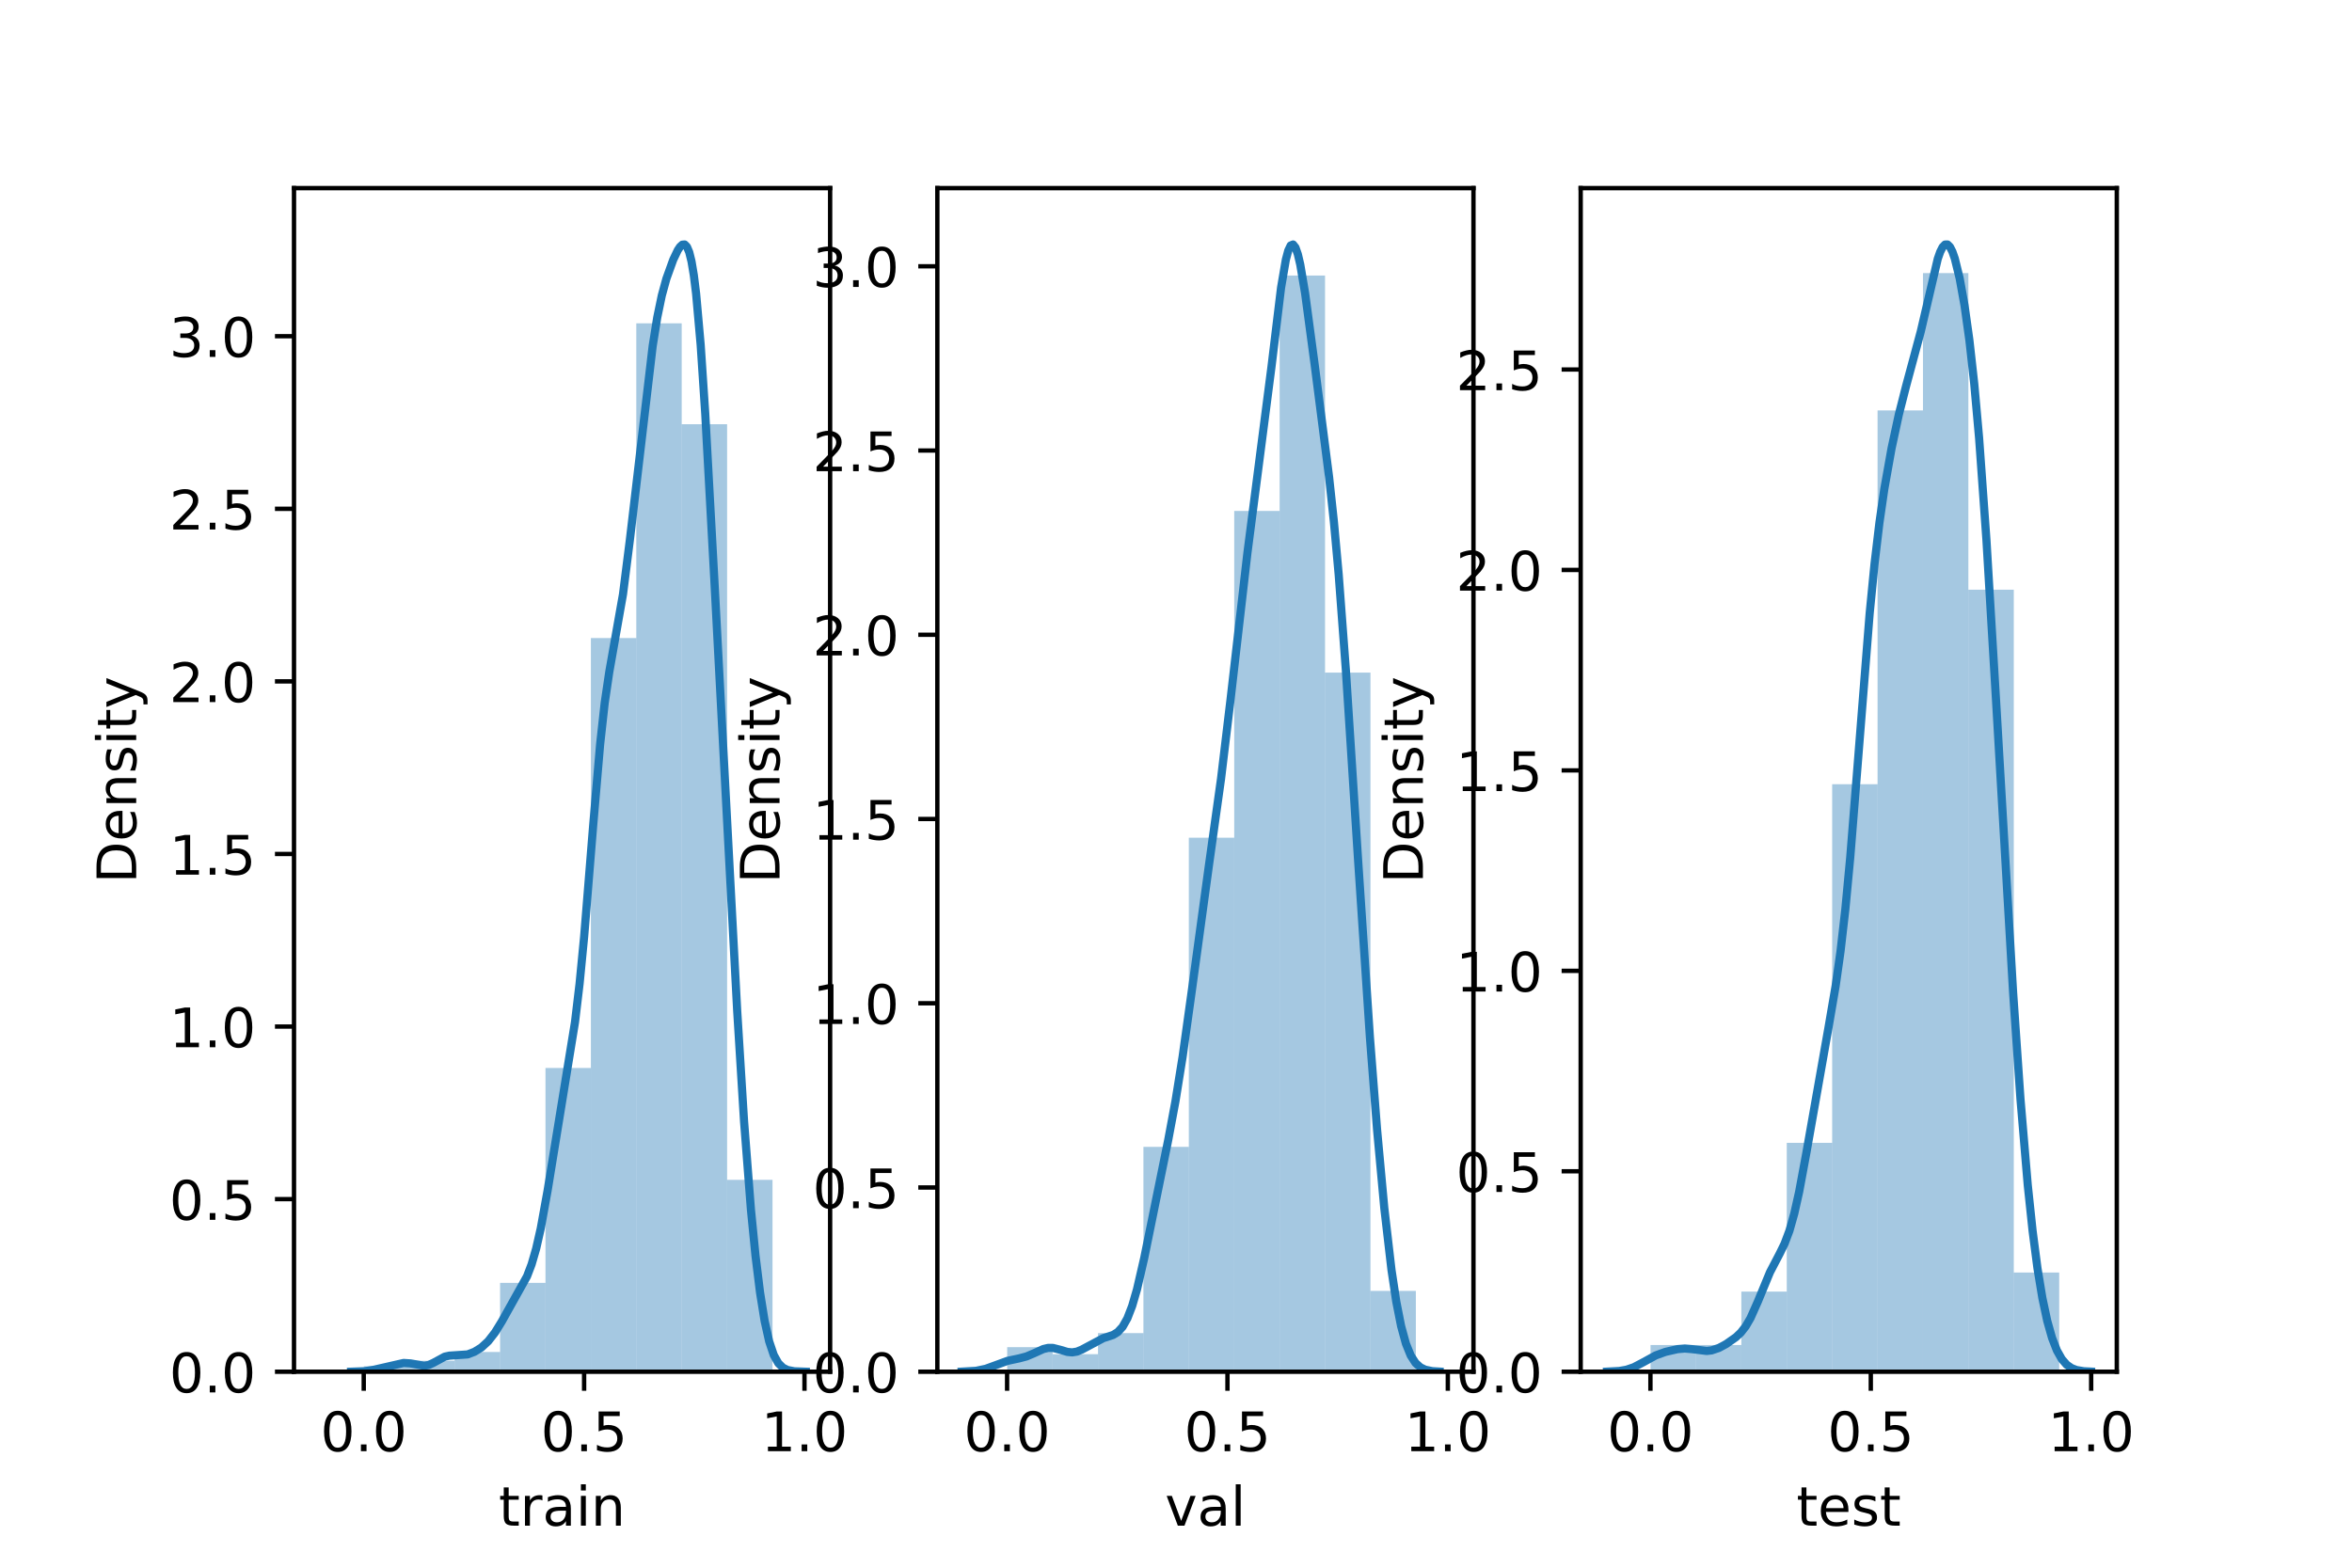 <?xml version="1.0" encoding="utf-8" standalone="no"?>
<!DOCTYPE svg PUBLIC "-//W3C//DTD SVG 1.1//EN"
  "http://www.w3.org/Graphics/SVG/1.1/DTD/svg11.dtd">
<!-- Created with matplotlib (https://matplotlib.org/) -->
<svg height="288pt" version="1.1" viewBox="0 0 432 288" width="432pt" xmlns="http://www.w3.org/2000/svg" xmlns:xlink="http://www.w3.org/1999/xlink">
 <defs>
  <style type="text/css">*{stroke-linecap:butt;stroke-linejoin:round;}</style>
 </defs>
 <g id="figure_1">
  <g id="patch_1">
   <path d="M 0 288 
L 432 288 
L 432 0 
L 0 0 
z
" style="fill:#ffffff;"/>
  </g>
  <g id="axes_1">
   <g id="patch_2">
    <path d="M 54 252 
L 152.471 252 
L 152.471 34.56 
L 54 34.56 
z
" style="fill:#ffffff;"/>
   </g>
   <g id="patch_3">
    <path clip-path="url(#p95d07cb972)" d="M 66.83 252 
L 75.17 252 
L 75.17 250.993 
L 66.83 250.993 
z
" style="fill:#1f77b4;opacity:0.4;"/>
   </g>
   <g id="patch_4">
    <path clip-path="url(#p95d07cb972)" d="M 75.17 252 
L 83.51 252 
L 83.51 249.985 
L 75.17 249.985 
z
" style="fill:#1f77b4;opacity:0.4;"/>
   </g>
   <g id="patch_5">
    <path clip-path="url(#p95d07cb972)" d="M 83.51 252 
L 91.85 252 
L 91.85 248.374 
L 83.51 248.374 
z
" style="fill:#1f77b4;opacity:0.4;"/>
   </g>
   <g id="patch_6">
    <path clip-path="url(#p95d07cb972)" d="M 91.85 252 
L 100.19 252 
L 100.19 235.681 
L 91.85 235.681 
z
" style="fill:#1f77b4;opacity:0.4;"/>
   </g>
   <g id="patch_7">
    <path clip-path="url(#p95d07cb972)" d="M 100.19 252 
L 108.53 252 
L 108.53 196.194 
L 100.19 196.194 
z
" style="fill:#1f77b4;opacity:0.4;"/>
   </g>
   <g id="patch_8">
    <path clip-path="url(#p95d07cb972)" d="M 108.53 252 
L 116.871 252 
L 116.871 117.219 
L 108.53 117.219 
z
" style="fill:#1f77b4;opacity:0.4;"/>
   </g>
   <g id="patch_9">
    <path clip-path="url(#p95d07cb972)" d="M 116.871 252 
L 125.211 252 
L 125.211 59.398 
L 116.871 59.398 
z
" style="fill:#1f77b4;opacity:0.4;"/>
   </g>
   <g id="patch_10">
    <path clip-path="url(#p95d07cb972)" d="M 125.211 252 
L 133.551 252 
L 133.551 77.933 
L 125.211 77.933 
z
" style="fill:#1f77b4;opacity:0.4;"/>
   </g>
   <g id="patch_11">
    <path clip-path="url(#p95d07cb972)" d="M 133.551 252 
L 141.891 252 
L 141.891 216.743 
L 133.551 216.743 
z
" style="fill:#1f77b4;opacity:0.4;"/>
   </g>
   <g id="matplotlib.axis_1">
    <g id="xtick_1">
     <g id="line2d_1">
      <defs>
       <path d="M 0 0 
L 0 3.5 
" id="m1a50a96653" style="stroke:#000000;stroke-width:0.8;"/>
      </defs>
      <g>
       <use style="stroke:#000000;stroke-width:0.8;" x="66.811" xlink:href="#m1a50a96653" y="252"/>
      </g>
     </g>
     <g id="text_1">
      <!-- 0.0 -->
      <g transform="translate(58.86 266.598)scale(0.1 -0.1)">
       <defs>
        <path d="M 31.781 66.406 
Q 24.172 66.406 20.328 58.906 
Q 16.5 51.422 16.5 36.375 
Q 16.5 21.391 20.328 13.891 
Q 24.172 6.391 31.781 6.391 
Q 39.453 6.391 43.281 13.891 
Q 47.125 21.391 47.125 36.375 
Q 47.125 51.422 43.281 58.906 
Q 39.453 66.406 31.781 66.406 
z
M 31.781 74.219 
Q 44.047 74.219 50.516 64.516 
Q 56.984 54.828 56.984 36.375 
Q 56.984 17.969 50.516 8.266 
Q 44.047 -1.422 31.781 -1.422 
Q 19.531 -1.422 13.062 8.266 
Q 6.594 17.969 6.594 36.375 
Q 6.594 54.828 13.062 64.516 
Q 19.531 74.219 31.781 74.219 
z
" id="DejaVuSans-48"/>
        <path d="M 10.688 12.406 
L 21 12.406 
L 21 0 
L 10.688 0 
z
" id="DejaVuSans-46"/>
       </defs>
       <use xlink:href="#DejaVuSans-48"/>
       <use x="63.623" xlink:href="#DejaVuSans-46"/>
       <use x="95.41" xlink:href="#DejaVuSans-48"/>
      </g>
     </g>
    </g>
    <g id="xtick_2">
     <g id="line2d_2">
      <g>
       <use style="stroke:#000000;stroke-width:0.8;" x="107.287" xlink:href="#m1a50a96653" y="252"/>
      </g>
     </g>
     <g id="text_2">
      <!-- 0.5 -->
      <g transform="translate(99.335 266.598)scale(0.1 -0.1)">
       <defs>
        <path d="M 10.797 72.906 
L 49.516 72.906 
L 49.516 64.594 
L 19.828 64.594 
L 19.828 46.734 
Q 21.969 47.469 24.109 47.828 
Q 26.266 48.188 28.422 48.188 
Q 40.625 48.188 47.75 41.5 
Q 54.891 34.812 54.891 23.391 
Q 54.891 11.625 47.562 5.094 
Q 40.234 -1.422 26.906 -1.422 
Q 22.312 -1.422 17.547 -0.641 
Q 12.797 0.141 7.719 1.703 
L 7.719 11.625 
Q 12.109 9.234 16.797 8.062 
Q 21.484 6.891 26.703 6.891 
Q 35.156 6.891 40.078 11.328 
Q 45.016 15.766 45.016 23.391 
Q 45.016 31 40.078 35.438 
Q 35.156 39.891 26.703 39.891 
Q 22.75 39.891 18.812 39.016 
Q 14.891 38.141 10.797 36.281 
z
" id="DejaVuSans-53"/>
       </defs>
       <use xlink:href="#DejaVuSans-48"/>
       <use x="63.623" xlink:href="#DejaVuSans-46"/>
       <use x="95.41" xlink:href="#DejaVuSans-53"/>
      </g>
     </g>
    </g>
    <g id="xtick_3">
     <g id="line2d_3">
      <g>
       <use style="stroke:#000000;stroke-width:0.8;" x="147.762" xlink:href="#m1a50a96653" y="252"/>
      </g>
     </g>
     <g id="text_3">
      <!-- 1.0 -->
      <g transform="translate(139.811 266.598)scale(0.1 -0.1)">
       <defs>
        <path d="M 12.406 8.297 
L 28.516 8.297 
L 28.516 63.922 
L 10.984 60.406 
L 10.984 69.391 
L 28.422 72.906 
L 38.281 72.906 
L 38.281 8.297 
L 54.391 8.297 
L 54.391 0 
L 12.406 0 
z
" id="DejaVuSans-49"/>
       </defs>
       <use xlink:href="#DejaVuSans-49"/>
       <use x="63.623" xlink:href="#DejaVuSans-46"/>
       <use x="95.41" xlink:href="#DejaVuSans-48"/>
      </g>
     </g>
    </g>
    <g id="text_4">
     <!-- train -->
     <g transform="translate(91.598 280.277)scale(0.1 -0.1)">
      <defs>
       <path d="M 18.312 70.219 
L 18.312 54.688 
L 36.812 54.688 
L 36.812 47.703 
L 18.312 47.703 
L 18.312 18.016 
Q 18.312 11.328 20.141 9.422 
Q 21.969 7.516 27.594 7.516 
L 36.812 7.516 
L 36.812 0 
L 27.594 0 
Q 17.188 0 13.234 3.875 
Q 9.281 7.766 9.281 18.016 
L 9.281 47.703 
L 2.688 47.703 
L 2.688 54.688 
L 9.281 54.688 
L 9.281 70.219 
z
" id="DejaVuSans-116"/>
       <path d="M 41.109 46.297 
Q 39.594 47.172 37.812 47.578 
Q 36.031 48 33.891 48 
Q 26.266 48 22.188 43.047 
Q 18.109 38.094 18.109 28.812 
L 18.109 0 
L 9.078 0 
L 9.078 54.688 
L 18.109 54.688 
L 18.109 46.188 
Q 20.953 51.172 25.484 53.578 
Q 30.031 56 36.531 56 
Q 37.453 56 38.578 55.875 
Q 39.703 55.766 41.062 55.516 
z
" id="DejaVuSans-114"/>
       <path d="M 34.281 27.484 
Q 23.391 27.484 19.188 25 
Q 14.984 22.516 14.984 16.5 
Q 14.984 11.719 18.141 8.906 
Q 21.297 6.109 26.703 6.109 
Q 34.188 6.109 38.703 11.406 
Q 43.219 16.703 43.219 25.484 
L 43.219 27.484 
z
M 52.203 31.203 
L 52.203 0 
L 43.219 0 
L 43.219 8.297 
Q 40.141 3.328 35.547 0.953 
Q 30.953 -1.422 24.312 -1.422 
Q 15.922 -1.422 10.953 3.297 
Q 6 8.016 6 15.922 
Q 6 25.141 12.172 29.828 
Q 18.359 34.516 30.609 34.516 
L 43.219 34.516 
L 43.219 35.406 
Q 43.219 41.609 39.141 45 
Q 35.062 48.391 27.688 48.391 
Q 23 48.391 18.547 47.266 
Q 14.109 46.141 10.016 43.891 
L 10.016 52.203 
Q 14.938 54.109 19.578 55.047 
Q 24.219 56 28.609 56 
Q 40.484 56 46.344 49.844 
Q 52.203 43.703 52.203 31.203 
z
" id="DejaVuSans-97"/>
       <path d="M 9.422 54.688 
L 18.406 54.688 
L 18.406 0 
L 9.422 0 
z
M 9.422 75.984 
L 18.406 75.984 
L 18.406 64.594 
L 9.422 64.594 
z
" id="DejaVuSans-105"/>
       <path d="M 54.891 33.016 
L 54.891 0 
L 45.906 0 
L 45.906 32.719 
Q 45.906 40.484 42.875 44.328 
Q 39.844 48.188 33.797 48.188 
Q 26.516 48.188 22.312 43.547 
Q 18.109 38.922 18.109 30.906 
L 18.109 0 
L 9.078 0 
L 9.078 54.688 
L 18.109 54.688 
L 18.109 46.188 
Q 21.344 51.125 25.703 53.562 
Q 30.078 56 35.797 56 
Q 45.219 56 50.047 50.172 
Q 54.891 44.344 54.891 33.016 
z
" id="DejaVuSans-110"/>
      </defs>
      <use xlink:href="#DejaVuSans-116"/>
      <use x="39.209" xlink:href="#DejaVuSans-114"/>
      <use x="80.322" xlink:href="#DejaVuSans-97"/>
      <use x="141.602" xlink:href="#DejaVuSans-105"/>
      <use x="169.385" xlink:href="#DejaVuSans-110"/>
     </g>
    </g>
   </g>
   <g id="matplotlib.axis_2">
    <g id="ytick_1">
     <g id="line2d_4">
      <defs>
       <path d="M 0 0 
L -3.5 0 
" id="mbed90d7896" style="stroke:#000000;stroke-width:0.8;"/>
      </defs>
      <g>
       <use style="stroke:#000000;stroke-width:0.8;" x="54" xlink:href="#mbed90d7896" y="252"/>
      </g>
     </g>
     <g id="text_5">
      <!-- 0.0 -->
      <g transform="translate(31.097 255.799)scale(0.1 -0.1)">
       <use xlink:href="#DejaVuSans-48"/>
       <use x="63.623" xlink:href="#DejaVuSans-46"/>
       <use x="95.41" xlink:href="#DejaVuSans-48"/>
      </g>
     </g>
    </g>
    <g id="ytick_2">
     <g id="line2d_5">
      <g>
       <use style="stroke:#000000;stroke-width:0.8;" x="54" xlink:href="#mbed90d7896" y="220.294"/>
      </g>
     </g>
     <g id="text_6">
      <!-- 0.5 -->
      <g transform="translate(31.097 224.094)scale(0.1 -0.1)">
       <use xlink:href="#DejaVuSans-48"/>
       <use x="63.623" xlink:href="#DejaVuSans-46"/>
       <use x="95.41" xlink:href="#DejaVuSans-53"/>
      </g>
     </g>
    </g>
    <g id="ytick_3">
     <g id="line2d_6">
      <g>
       <use style="stroke:#000000;stroke-width:0.8;" x="54" xlink:href="#mbed90d7896" y="188.589"/>
      </g>
     </g>
     <g id="text_7">
      <!-- 1.0 -->
      <g transform="translate(31.097 192.388)scale(0.1 -0.1)">
       <use xlink:href="#DejaVuSans-49"/>
       <use x="63.623" xlink:href="#DejaVuSans-46"/>
       <use x="95.41" xlink:href="#DejaVuSans-48"/>
      </g>
     </g>
    </g>
    <g id="ytick_4">
     <g id="line2d_7">
      <g>
       <use style="stroke:#000000;stroke-width:0.8;" x="54" xlink:href="#mbed90d7896" y="156.883"/>
      </g>
     </g>
     <g id="text_8">
      <!-- 1.5 -->
      <g transform="translate(31.097 160.683)scale(0.1 -0.1)">
       <use xlink:href="#DejaVuSans-49"/>
       <use x="63.623" xlink:href="#DejaVuSans-46"/>
       <use x="95.41" xlink:href="#DejaVuSans-53"/>
      </g>
     </g>
    </g>
    <g id="ytick_5">
     <g id="line2d_8">
      <g>
       <use style="stroke:#000000;stroke-width:0.8;" x="54" xlink:href="#mbed90d7896" y="125.178"/>
      </g>
     </g>
     <g id="text_9">
      <!-- 2.0 -->
      <g transform="translate(31.097 128.977)scale(0.1 -0.1)">
       <defs>
        <path d="M 19.188 8.297 
L 53.609 8.297 
L 53.609 0 
L 7.328 0 
L 7.328 8.297 
Q 12.938 14.109 22.625 23.891 
Q 32.328 33.688 34.812 36.531 
Q 39.547 41.844 41.422 45.531 
Q 43.312 49.219 43.312 52.781 
Q 43.312 58.594 39.234 62.25 
Q 35.156 65.922 28.609 65.922 
Q 23.969 65.922 18.812 64.312 
Q 13.672 62.703 7.812 59.422 
L 7.812 69.391 
Q 13.766 71.781 18.938 73 
Q 24.125 74.219 28.422 74.219 
Q 39.75 74.219 46.484 68.547 
Q 53.219 62.891 53.219 53.422 
Q 53.219 48.922 51.531 44.891 
Q 49.859 40.875 45.406 35.406 
Q 44.188 33.984 37.641 27.219 
Q 31.109 20.453 19.188 8.297 
z
" id="DejaVuSans-50"/>
       </defs>
       <use xlink:href="#DejaVuSans-50"/>
       <use x="63.623" xlink:href="#DejaVuSans-46"/>
       <use x="95.41" xlink:href="#DejaVuSans-48"/>
      </g>
     </g>
    </g>
    <g id="ytick_6">
     <g id="line2d_9">
      <g>
       <use style="stroke:#000000;stroke-width:0.8;" x="54" xlink:href="#mbed90d7896" y="93.472"/>
      </g>
     </g>
     <g id="text_10">
      <!-- 2.5 -->
      <g transform="translate(31.097 97.272)scale(0.1 -0.1)">
       <use xlink:href="#DejaVuSans-50"/>
       <use x="63.623" xlink:href="#DejaVuSans-46"/>
       <use x="95.41" xlink:href="#DejaVuSans-53"/>
      </g>
     </g>
    </g>
    <g id="ytick_7">
     <g id="line2d_10">
      <g>
       <use style="stroke:#000000;stroke-width:0.8;" x="54" xlink:href="#mbed90d7896" y="61.767"/>
      </g>
     </g>
     <g id="text_11">
      <!-- 3.0 -->
      <g transform="translate(31.097 65.566)scale(0.1 -0.1)">
       <defs>
        <path d="M 40.578 39.312 
Q 47.656 37.797 51.625 33 
Q 55.609 28.219 55.609 21.188 
Q 55.609 10.406 48.188 4.484 
Q 40.766 -1.422 27.094 -1.422 
Q 22.516 -1.422 17.656 -0.516 
Q 12.797 0.391 7.625 2.203 
L 7.625 11.719 
Q 11.719 9.328 16.594 8.109 
Q 21.484 6.891 26.812 6.891 
Q 36.078 6.891 40.938 10.547 
Q 45.797 14.203 45.797 21.188 
Q 45.797 27.641 41.281 31.266 
Q 36.766 34.906 28.719 34.906 
L 20.219 34.906 
L 20.219 43.016 
L 29.109 43.016 
Q 36.375 43.016 40.234 45.922 
Q 44.094 48.828 44.094 54.297 
Q 44.094 59.906 40.109 62.906 
Q 36.141 65.922 28.719 65.922 
Q 24.656 65.922 20.016 65.031 
Q 15.375 64.156 9.812 62.312 
L 9.812 71.094 
Q 15.438 72.656 20.344 73.438 
Q 25.25 74.219 29.594 74.219 
Q 40.828 74.219 47.359 69.109 
Q 53.906 64.016 53.906 55.328 
Q 53.906 49.266 50.438 45.094 
Q 46.969 40.922 40.578 39.312 
z
" id="DejaVuSans-51"/>
       </defs>
       <use xlink:href="#DejaVuSans-51"/>
       <use x="63.623" xlink:href="#DejaVuSans-46"/>
       <use x="95.41" xlink:href="#DejaVuSans-48"/>
      </g>
     </g>
    </g>
    <g id="text_12">
     <!-- Density -->
     <g transform="translate(25.017 162.289)rotate(-90)scale(0.1 -0.1)">
      <defs>
       <path d="M 19.672 64.797 
L 19.672 8.109 
L 31.594 8.109 
Q 46.688 8.109 53.688 14.938 
Q 60.688 21.781 60.688 36.531 
Q 60.688 51.172 53.688 57.984 
Q 46.688 64.797 31.594 64.797 
z
M 9.812 72.906 
L 30.078 72.906 
Q 51.266 72.906 61.172 64.094 
Q 71.094 55.281 71.094 36.531 
Q 71.094 17.672 61.125 8.828 
Q 51.172 0 30.078 0 
L 9.812 0 
z
" id="DejaVuSans-68"/>
       <path d="M 56.203 29.594 
L 56.203 25.203 
L 14.891 25.203 
Q 15.484 15.922 20.484 11.062 
Q 25.484 6.203 34.422 6.203 
Q 39.594 6.203 44.453 7.469 
Q 49.312 8.734 54.109 11.281 
L 54.109 2.781 
Q 49.266 0.734 44.188 -0.344 
Q 39.109 -1.422 33.891 -1.422 
Q 20.797 -1.422 13.156 6.188 
Q 5.516 13.812 5.516 26.812 
Q 5.516 40.234 12.766 48.109 
Q 20.016 56 32.328 56 
Q 43.359 56 49.781 48.891 
Q 56.203 41.797 56.203 29.594 
z
M 47.219 32.234 
Q 47.125 39.594 43.094 43.984 
Q 39.062 48.391 32.422 48.391 
Q 24.906 48.391 20.391 44.141 
Q 15.875 39.891 15.188 32.172 
z
" id="DejaVuSans-101"/>
       <path d="M 44.281 53.078 
L 44.281 44.578 
Q 40.484 46.531 36.375 47.5 
Q 32.281 48.484 27.875 48.484 
Q 21.188 48.484 17.844 46.438 
Q 14.5 44.391 14.5 40.281 
Q 14.5 37.156 16.891 35.375 
Q 19.281 33.594 26.516 31.984 
L 29.594 31.297 
Q 39.156 29.25 43.188 25.516 
Q 47.219 21.781 47.219 15.094 
Q 47.219 7.469 41.188 3.016 
Q 35.156 -1.422 24.609 -1.422 
Q 20.219 -1.422 15.453 -0.562 
Q 10.688 0.297 5.422 2 
L 5.422 11.281 
Q 10.406 8.688 15.234 7.391 
Q 20.062 6.109 24.812 6.109 
Q 31.156 6.109 34.562 8.281 
Q 37.984 10.453 37.984 14.406 
Q 37.984 18.062 35.516 20.016 
Q 33.062 21.969 24.703 23.781 
L 21.578 24.516 
Q 13.234 26.266 9.516 29.906 
Q 5.812 33.547 5.812 39.891 
Q 5.812 47.609 11.281 51.797 
Q 16.75 56 26.812 56 
Q 31.781 56 36.172 55.266 
Q 40.578 54.547 44.281 53.078 
z
" id="DejaVuSans-115"/>
       <path d="M 32.172 -5.078 
Q 28.375 -14.844 24.75 -17.812 
Q 21.141 -20.797 15.094 -20.797 
L 7.906 -20.797 
L 7.906 -13.281 
L 13.188 -13.281 
Q 16.891 -13.281 18.938 -11.516 
Q 21 -9.766 23.484 -3.219 
L 25.094 0.875 
L 2.984 54.688 
L 12.5 54.688 
L 29.594 11.922 
L 46.688 54.688 
L 56.203 54.688 
z
" id="DejaVuSans-121"/>
      </defs>
      <use xlink:href="#DejaVuSans-68"/>
      <use x="77.002" xlink:href="#DejaVuSans-101"/>
      <use x="138.525" xlink:href="#DejaVuSans-110"/>
      <use x="201.904" xlink:href="#DejaVuSans-115"/>
      <use x="254.004" xlink:href="#DejaVuSans-105"/>
      <use x="281.787" xlink:href="#DejaVuSans-116"/>
      <use x="320.996" xlink:href="#DejaVuSans-121"/>
     </g>
    </g>
   </g>
   <g id="line2d_11">
    <path clip-path="url(#p95d07cb972)" d="M 64.49 251.996 
L 67.008 251.901 
L 68.686 251.634 
L 74.141 250.387 
L 75.4 250.469 
L 77.918 250.91 
L 78.757 250.756 
L 79.597 250.37 
L 81.695 249.229 
L 82.534 249.048 
L 85.891 248.82 
L 87.15 248.336 
L 88.409 247.558 
L 89.667 246.403 
L 90.926 244.786 
L 92.185 242.738 
L 96.801 234.473 
L 97.64 232.273 
L 98.479 229.384 
L 99.319 225.684 
L 100.578 218.722 
L 105.613 187.765 
L 106.452 180.728 
L 107.291 172.071 
L 108.97 151.387 
L 110.229 136.726 
L 111.068 129.12 
L 111.907 123.44 
L 114.425 109.183 
L 115.684 99.233 
L 119.88 63.555 
L 120.719 58.309 
L 121.559 54.268 
L 122.398 51.198 
L 123.657 47.707 
L 124.496 45.955 
L 124.916 45.326 
L 125.335 44.948 
L 125.755 44.914 
L 126.174 45.336 
L 126.594 46.336 
L 127.014 48.034 
L 127.433 50.535 
L 127.853 53.909 
L 128.692 63.336 
L 129.531 75.936 
L 131.21 106.596 
L 135.406 185.746 
L 136.665 206.016 
L 137.924 222.183 
L 138.763 230.66 
L 139.602 237.458 
L 140.441 242.681 
L 141.281 246.442 
L 142.12 248.932 
L 142.959 250.435 
L 143.798 251.26 
L 144.638 251.677 
L 145.897 251.92 
L 147.995 251.996 
L 147.995 251.996 
" style="fill:none;stroke:#1f77b4;stroke-linecap:square;stroke-width:1.5;"/>
   </g>
   <g id="patch_12">
    <path d="M 54 252 
L 54 34.56 
" style="fill:none;stroke:#000000;stroke-linecap:square;stroke-linejoin:miter;stroke-width:0.8;"/>
   </g>
   <g id="patch_13">
    <path d="M 152.471 252 
L 152.471 34.56 
" style="fill:none;stroke:#000000;stroke-linecap:square;stroke-linejoin:miter;stroke-width:0.8;"/>
   </g>
   <g id="patch_14">
    <path d="M 54 252 
L 152.471 252 
" style="fill:none;stroke:#000000;stroke-linecap:square;stroke-linejoin:miter;stroke-width:0.8;"/>
   </g>
   <g id="patch_15">
    <path d="M 54 34.56 
L 152.471 34.56 
" style="fill:none;stroke:#000000;stroke-linecap:square;stroke-linejoin:miter;stroke-width:0.8;"/>
   </g>
  </g>
  <g id="axes_2">
   <g id="patch_16">
    <path d="M 172.165 252 
L 270.635 252 
L 270.635 34.56 
L 172.165 34.56 
z
" style="fill:#ffffff;"/>
   </g>
   <g id="patch_17">
    <path clip-path="url(#p92e997de91)" d="M 184.995 252 
L 193.335 252 
L 193.335 247.482 
L 184.995 247.482 
z
" style="fill:#1f77b4;opacity:0.4;"/>
   </g>
   <g id="patch_18">
    <path clip-path="url(#p92e997de91)" d="M 193.335 252 
L 201.675 252 
L 201.675 248.773 
L 193.335 248.773 
z
" style="fill:#1f77b4;opacity:0.4;"/>
   </g>
   <g id="patch_19">
    <path clip-path="url(#p92e997de91)" d="M 201.675 252 
L 210.015 252 
L 210.015 244.9 
L 201.675 244.9 
z
" style="fill:#1f77b4;opacity:0.4;"/>
   </g>
   <g id="patch_20">
    <path clip-path="url(#p92e997de91)" d="M 210.015 252 
L 218.355 252 
L 218.355 210.692 
L 210.015 210.692 
z
" style="fill:#1f77b4;opacity:0.4;"/>
   </g>
   <g id="patch_21">
    <path clip-path="url(#p92e997de91)" d="M 218.355 252 
L 226.695 252 
L 226.695 153.893 
L 218.355 153.893 
z
" style="fill:#1f77b4;opacity:0.4;"/>
   </g>
   <g id="patch_22">
    <path clip-path="url(#p92e997de91)" d="M 226.695 252 
L 235.035 252 
L 235.035 93.867 
L 226.695 93.867 
z
" style="fill:#1f77b4;opacity:0.4;"/>
   </g>
   <g id="patch_23">
    <path clip-path="url(#p92e997de91)" d="M 235.035 252 
L 243.375 252 
L 243.375 50.623 
L 235.035 50.623 
z
" style="fill:#1f77b4;opacity:0.4;"/>
   </g>
   <g id="patch_24">
    <path clip-path="url(#p92e997de91)" d="M 243.375 252 
L 251.716 252 
L 251.716 123.558 
L 243.375 123.558 
z
" style="fill:#1f77b4;opacity:0.4;"/>
   </g>
   <g id="patch_25">
    <path clip-path="url(#p92e997de91)" d="M 251.716 252 
L 260.056 252 
L 260.056 237.155 
L 251.716 237.155 
z
" style="fill:#1f77b4;opacity:0.4;"/>
   </g>
   <g id="matplotlib.axis_3">
    <g id="xtick_4">
     <g id="line2d_12">
      <g>
       <use style="stroke:#000000;stroke-width:0.8;" x="184.976" xlink:href="#m1a50a96653" y="252"/>
      </g>
     </g>
     <g id="text_13">
      <!-- 0.0 -->
      <g transform="translate(177.024 266.598)scale(0.1 -0.1)">
       <use xlink:href="#DejaVuSans-48"/>
       <use x="63.623" xlink:href="#DejaVuSans-46"/>
       <use x="95.41" xlink:href="#DejaVuSans-48"/>
      </g>
     </g>
    </g>
    <g id="xtick_5">
     <g id="line2d_13">
      <g>
       <use style="stroke:#000000;stroke-width:0.8;" x="225.452" xlink:href="#m1a50a96653" y="252"/>
      </g>
     </g>
     <g id="text_14">
      <!-- 0.5 -->
      <g transform="translate(217.5 266.598)scale(0.1 -0.1)">
       <use xlink:href="#DejaVuSans-48"/>
       <use x="63.623" xlink:href="#DejaVuSans-46"/>
       <use x="95.41" xlink:href="#DejaVuSans-53"/>
      </g>
     </g>
    </g>
    <g id="xtick_6">
     <g id="line2d_14">
      <g>
       <use style="stroke:#000000;stroke-width:0.8;" x="265.927" xlink:href="#m1a50a96653" y="252"/>
      </g>
     </g>
     <g id="text_15">
      <!-- 1.0 -->
      <g transform="translate(257.976 266.598)scale(0.1 -0.1)">
       <use xlink:href="#DejaVuSans-49"/>
       <use x="63.623" xlink:href="#DejaVuSans-46"/>
       <use x="95.41" xlink:href="#DejaVuSans-48"/>
      </g>
     </g>
    </g>
    <g id="text_16">
     <!-- val -->
     <g transform="translate(213.988 280.277)scale(0.1 -0.1)">
      <defs>
       <path d="M 2.984 54.688 
L 12.5 54.688 
L 29.594 8.797 
L 46.688 54.688 
L 56.203 54.688 
L 35.688 0 
L 23.484 0 
z
" id="DejaVuSans-118"/>
       <path d="M 9.422 75.984 
L 18.406 75.984 
L 18.406 0 
L 9.422 0 
z
" id="DejaVuSans-108"/>
      </defs>
      <use xlink:href="#DejaVuSans-118"/>
      <use x="59.18" xlink:href="#DejaVuSans-97"/>
      <use x="120.459" xlink:href="#DejaVuSans-108"/>
     </g>
    </g>
   </g>
   <g id="matplotlib.axis_4">
    <g id="ytick_8">
     <g id="line2d_15">
      <g>
       <use style="stroke:#000000;stroke-width:0.8;" x="172.165" xlink:href="#mbed90d7896" y="252"/>
      </g>
     </g>
     <g id="text_17">
      <!-- 0.0 -->
      <g transform="translate(149.262 255.799)scale(0.1 -0.1)">
       <use xlink:href="#DejaVuSans-48"/>
       <use x="63.623" xlink:href="#DejaVuSans-46"/>
       <use x="95.41" xlink:href="#DejaVuSans-48"/>
      </g>
     </g>
    </g>
    <g id="ytick_9">
     <g id="line2d_16">
      <g>
       <use style="stroke:#000000;stroke-width:0.8;" x="172.165" xlink:href="#mbed90d7896" y="218.153"/>
      </g>
     </g>
     <g id="text_18">
      <!-- 0.5 -->
      <g transform="translate(149.262 221.952)scale(0.1 -0.1)">
       <use xlink:href="#DejaVuSans-48"/>
       <use x="63.623" xlink:href="#DejaVuSans-46"/>
       <use x="95.41" xlink:href="#DejaVuSans-53"/>
      </g>
     </g>
    </g>
    <g id="ytick_10">
     <g id="line2d_17">
      <g>
       <use style="stroke:#000000;stroke-width:0.8;" x="172.165" xlink:href="#mbed90d7896" y="184.306"/>
      </g>
     </g>
     <g id="text_19">
      <!-- 1.0 -->
      <g transform="translate(149.262 188.105)scale(0.1 -0.1)">
       <use xlink:href="#DejaVuSans-49"/>
       <use x="63.623" xlink:href="#DejaVuSans-46"/>
       <use x="95.41" xlink:href="#DejaVuSans-48"/>
      </g>
     </g>
    </g>
    <g id="ytick_11">
     <g id="line2d_18">
      <g>
       <use style="stroke:#000000;stroke-width:0.8;" x="172.165" xlink:href="#mbed90d7896" y="150.458"/>
      </g>
     </g>
     <g id="text_20">
      <!-- 1.5 -->
      <g transform="translate(149.262 154.258)scale(0.1 -0.1)">
       <use xlink:href="#DejaVuSans-49"/>
       <use x="63.623" xlink:href="#DejaVuSans-46"/>
       <use x="95.41" xlink:href="#DejaVuSans-53"/>
      </g>
     </g>
    </g>
    <g id="ytick_12">
     <g id="line2d_19">
      <g>
       <use style="stroke:#000000;stroke-width:0.8;" x="172.165" xlink:href="#mbed90d7896" y="116.611"/>
      </g>
     </g>
     <g id="text_21">
      <!-- 2.0 -->
      <g transform="translate(149.262 120.41)scale(0.1 -0.1)">
       <use xlink:href="#DejaVuSans-50"/>
       <use x="63.623" xlink:href="#DejaVuSans-46"/>
       <use x="95.41" xlink:href="#DejaVuSans-48"/>
      </g>
     </g>
    </g>
    <g id="ytick_13">
     <g id="line2d_20">
      <g>
       <use style="stroke:#000000;stroke-width:0.8;" x="172.165" xlink:href="#mbed90d7896" y="82.764"/>
      </g>
     </g>
     <g id="text_22">
      <!-- 2.5 -->
      <g transform="translate(149.262 86.563)scale(0.1 -0.1)">
       <use xlink:href="#DejaVuSans-50"/>
       <use x="63.623" xlink:href="#DejaVuSans-46"/>
       <use x="95.41" xlink:href="#DejaVuSans-53"/>
      </g>
     </g>
    </g>
    <g id="ytick_14">
     <g id="line2d_21">
      <g>
       <use style="stroke:#000000;stroke-width:0.8;" x="172.165" xlink:href="#mbed90d7896" y="48.917"/>
      </g>
     </g>
     <g id="text_23">
      <!-- 3.0 -->
      <g transform="translate(149.262 52.716)scale(0.1 -0.1)">
       <use xlink:href="#DejaVuSans-51"/>
       <use x="63.623" xlink:href="#DejaVuSans-46"/>
       <use x="95.41" xlink:href="#DejaVuSans-48"/>
      </g>
     </g>
    </g>
    <g id="text_24">
     <!-- Density -->
     <g transform="translate(143.182 162.289)rotate(-90)scale(0.1 -0.1)">
      <use xlink:href="#DejaVuSans-68"/>
      <use x="77.002" xlink:href="#DejaVuSans-101"/>
      <use x="138.525" xlink:href="#DejaVuSans-110"/>
      <use x="201.904" xlink:href="#DejaVuSans-115"/>
      <use x="254.004" xlink:href="#DejaVuSans-105"/>
      <use x="281.787" xlink:href="#DejaVuSans-116"/>
      <use x="320.996" xlink:href="#DejaVuSans-121"/>
     </g>
    </g>
   </g>
   <g id="line2d_22">
    <path clip-path="url(#p92e997de91)" d="M 176.641 251.986 
L 179.287 251.831 
L 181.051 251.462 
L 182.815 250.821 
L 185.02 250.013 
L 187.225 249.54 
L 188.548 249.189 
L 189.871 248.63 
L 191.635 247.83 
L 192.517 247.622 
L 193.399 247.629 
L 194.722 247.964 
L 196.045 248.358 
L 196.927 248.445 
L 197.809 248.304 
L 198.691 247.942 
L 202.66 245.825 
L 204.424 245.255 
L 205.306 244.715 
L 206.188 243.753 
L 207.07 242.191 
L 207.952 239.908 
L 208.834 236.876 
L 210.157 231.143 
L 214.568 209.442 
L 215.891 202.357 
L 217.214 194.133 
L 218.978 181.467 
L 222.065 158.848 
L 224.27 143.079 
L 226.034 128.368 
L 229.121 101.547 
L 233.531 67.427 
L 235.295 52.858 
L 236.177 47.695 
L 236.618 46.041 
L 237.059 45.104 
L 237.5 44.914 
L 237.941 45.467 
L 238.382 46.719 
L 238.823 48.597 
L 239.705 53.815 
L 241.469 66.988 
L 244.115 87.608 
L 244.997 95.811 
L 245.879 105.515 
L 247.202 123.115 
L 249.407 157.406 
L 251.612 190.5 
L 252.935 207.551 
L 254.258 221.926 
L 255.582 233.311 
L 256.464 239.148 
L 257.346 243.615 
L 258.228 246.838 
L 259.11 249.016 
L 259.992 250.388 
L 260.874 251.189 
L 261.756 251.622 
L 263.079 251.896 
L 264.402 251.976 
L 264.402 251.976 
" style="fill:none;stroke:#1f77b4;stroke-linecap:square;stroke-width:1.5;"/>
   </g>
   <g id="patch_26">
    <path d="M 172.165 252 
L 172.165 34.56 
" style="fill:none;stroke:#000000;stroke-linecap:square;stroke-linejoin:miter;stroke-width:0.8;"/>
   </g>
   <g id="patch_27">
    <path d="M 270.635 252 
L 270.635 34.56 
" style="fill:none;stroke:#000000;stroke-linecap:square;stroke-linejoin:miter;stroke-width:0.8;"/>
   </g>
   <g id="patch_28">
    <path d="M 172.165 252 
L 270.635 252 
" style="fill:none;stroke:#000000;stroke-linecap:square;stroke-linejoin:miter;stroke-width:0.8;"/>
   </g>
   <g id="patch_29">
    <path d="M 172.165 34.56 
L 270.635 34.56 
" style="fill:none;stroke:#000000;stroke-linecap:square;stroke-linejoin:miter;stroke-width:0.8;"/>
   </g>
  </g>
  <g id="axes_3">
   <g id="patch_30">
    <path d="M 290.329 252 
L 388.8 252 
L 388.8 34.56 
L 290.329 34.56 
z
" style="fill:#ffffff;"/>
   </g>
   <g id="patch_31">
    <path clip-path="url(#pda0b1f8872)" d="M 303.159 252 
L 311.499 252 
L 311.499 247.094 
L 303.159 247.094 
z
" style="fill:#1f77b4;opacity:0.4;"/>
   </g>
   <g id="patch_32">
    <path clip-path="url(#pda0b1f8872)" d="M 311.499 252 
L 319.84 252 
L 319.84 247.094 
L 311.499 247.094 
z
" style="fill:#1f77b4;opacity:0.4;"/>
   </g>
   <g id="patch_33">
    <path clip-path="url(#pda0b1f8872)" d="M 319.84 252 
L 328.18 252 
L 328.18 237.283 
L 319.84 237.283 
z
" style="fill:#1f77b4;opacity:0.4;"/>
   </g>
   <g id="patch_34">
    <path clip-path="url(#pda0b1f8872)" d="M 328.18 252 
L 336.52 252 
L 336.52 209.951 
L 328.18 209.951 
z
" style="fill:#1f77b4;opacity:0.4;"/>
   </g>
   <g id="patch_35">
    <path clip-path="url(#pda0b1f8872)" d="M 336.52 252 
L 344.86 252 
L 344.86 144.074 
L 336.52 144.074 
z
" style="fill:#1f77b4;opacity:0.4;"/>
   </g>
   <g id="patch_36">
    <path clip-path="url(#pda0b1f8872)" d="M 344.86 252 
L 353.2 252 
L 353.2 75.394 
L 344.86 75.394 
z
" style="fill:#1f77b4;opacity:0.4;"/>
   </g>
   <g id="patch_37">
    <path clip-path="url(#pda0b1f8872)" d="M 353.2 252 
L 361.54 252 
L 361.54 50.165 
L 353.2 50.165 
z
" style="fill:#1f77b4;opacity:0.4;"/>
   </g>
   <g id="patch_38">
    <path clip-path="url(#pda0b1f8872)" d="M 361.54 252 
L 369.88 252 
L 369.88 108.333 
L 361.54 108.333 
z
" style="fill:#1f77b4;opacity:0.4;"/>
   </g>
   <g id="patch_39">
    <path clip-path="url(#pda0b1f8872)" d="M 369.88 252 
L 378.22 252 
L 378.22 233.779 
L 369.88 233.779 
z
" style="fill:#1f77b4;opacity:0.4;"/>
   </g>
   <g id="matplotlib.axis_5">
    <g id="xtick_7">
     <g id="line2d_23">
      <g>
       <use style="stroke:#000000;stroke-width:0.8;" x="303.141" xlink:href="#m1a50a96653" y="252"/>
      </g>
     </g>
     <g id="text_25">
      <!-- 0.0 -->
      <g transform="translate(295.189 266.598)scale(0.1 -0.1)">
       <use xlink:href="#DejaVuSans-48"/>
       <use x="63.623" xlink:href="#DejaVuSans-46"/>
       <use x="95.41" xlink:href="#DejaVuSans-48"/>
      </g>
     </g>
    </g>
    <g id="xtick_8">
     <g id="line2d_24">
      <g>
       <use style="stroke:#000000;stroke-width:0.8;" x="343.616" xlink:href="#m1a50a96653" y="252"/>
      </g>
     </g>
     <g id="text_26">
      <!-- 0.5 -->
      <g transform="translate(335.665 266.598)scale(0.1 -0.1)">
       <use xlink:href="#DejaVuSans-48"/>
       <use x="63.623" xlink:href="#DejaVuSans-46"/>
       <use x="95.41" xlink:href="#DejaVuSans-53"/>
      </g>
     </g>
    </g>
    <g id="xtick_9">
     <g id="line2d_25">
      <g>
       <use style="stroke:#000000;stroke-width:0.8;" x="384.092" xlink:href="#m1a50a96653" y="252"/>
      </g>
     </g>
     <g id="text_27">
      <!-- 1.0 -->
      <g transform="translate(376.14 266.598)scale(0.1 -0.1)">
       <use xlink:href="#DejaVuSans-49"/>
       <use x="63.623" xlink:href="#DejaVuSans-46"/>
       <use x="95.41" xlink:href="#DejaVuSans-48"/>
      </g>
     </g>
    </g>
    <g id="text_28">
     <!-- test -->
     <g transform="translate(329.963 280.277)scale(0.1 -0.1)">
      <use xlink:href="#DejaVuSans-116"/>
      <use x="39.209" xlink:href="#DejaVuSans-101"/>
      <use x="100.732" xlink:href="#DejaVuSans-115"/>
      <use x="152.832" xlink:href="#DejaVuSans-116"/>
     </g>
    </g>
   </g>
   <g id="matplotlib.axis_6">
    <g id="ytick_15">
     <g id="line2d_26">
      <g>
       <use style="stroke:#000000;stroke-width:0.8;" x="290.329" xlink:href="#mbed90d7896" y="252"/>
      </g>
     </g>
     <g id="text_29">
      <!-- 0.0 -->
      <g transform="translate(267.426 255.799)scale(0.1 -0.1)">
       <use xlink:href="#DejaVuSans-48"/>
       <use x="63.623" xlink:href="#DejaVuSans-46"/>
       <use x="95.41" xlink:href="#DejaVuSans-48"/>
      </g>
     </g>
    </g>
    <g id="ytick_16">
     <g id="line2d_27">
      <g>
       <use style="stroke:#000000;stroke-width:0.8;" x="290.329" xlink:href="#mbed90d7896" y="215.177"/>
      </g>
     </g>
     <g id="text_30">
      <!-- 0.5 -->
      <g transform="translate(267.426 218.976)scale(0.1 -0.1)">
       <use xlink:href="#DejaVuSans-48"/>
       <use x="63.623" xlink:href="#DejaVuSans-46"/>
       <use x="95.41" xlink:href="#DejaVuSans-53"/>
      </g>
     </g>
    </g>
    <g id="ytick_17">
     <g id="line2d_28">
      <g>
       <use style="stroke:#000000;stroke-width:0.8;" x="290.329" xlink:href="#mbed90d7896" y="178.353"/>
      </g>
     </g>
     <g id="text_31">
      <!-- 1.0 -->
      <g transform="translate(267.426 182.152)scale(0.1 -0.1)">
       <use xlink:href="#DejaVuSans-49"/>
       <use x="63.623" xlink:href="#DejaVuSans-46"/>
       <use x="95.41" xlink:href="#DejaVuSans-48"/>
      </g>
     </g>
    </g>
    <g id="ytick_18">
     <g id="line2d_29">
      <g>
       <use style="stroke:#000000;stroke-width:0.8;" x="290.329" xlink:href="#mbed90d7896" y="141.53"/>
      </g>
     </g>
     <g id="text_32">
      <!-- 1.5 -->
      <g transform="translate(267.426 145.329)scale(0.1 -0.1)">
       <use xlink:href="#DejaVuSans-49"/>
       <use x="63.623" xlink:href="#DejaVuSans-46"/>
       <use x="95.41" xlink:href="#DejaVuSans-53"/>
      </g>
     </g>
    </g>
    <g id="ytick_19">
     <g id="line2d_30">
      <g>
       <use style="stroke:#000000;stroke-width:0.8;" x="290.329" xlink:href="#mbed90d7896" y="104.706"/>
      </g>
     </g>
     <g id="text_33">
      <!-- 2.0 -->
      <g transform="translate(267.426 108.506)scale(0.1 -0.1)">
       <use xlink:href="#DejaVuSans-50"/>
       <use x="63.623" xlink:href="#DejaVuSans-46"/>
       <use x="95.41" xlink:href="#DejaVuSans-48"/>
      </g>
     </g>
    </g>
    <g id="ytick_20">
     <g id="line2d_31">
      <g>
       <use style="stroke:#000000;stroke-width:0.8;" x="290.329" xlink:href="#mbed90d7896" y="67.883"/>
      </g>
     </g>
     <g id="text_34">
      <!-- 2.5 -->
      <g transform="translate(267.426 71.682)scale(0.1 -0.1)">
       <use xlink:href="#DejaVuSans-50"/>
       <use x="63.623" xlink:href="#DejaVuSans-46"/>
       <use x="95.41" xlink:href="#DejaVuSans-53"/>
      </g>
     </g>
    </g>
    <g id="text_35">
     <!-- Density -->
     <g transform="translate(261.347 162.289)rotate(-90)scale(0.1 -0.1)">
      <use xlink:href="#DejaVuSans-68"/>
      <use x="77.002" xlink:href="#DejaVuSans-101"/>
      <use x="138.525" xlink:href="#DejaVuSans-110"/>
      <use x="201.904" xlink:href="#DejaVuSans-115"/>
      <use x="254.004" xlink:href="#DejaVuSans-105"/>
      <use x="281.787" xlink:href="#DejaVuSans-116"/>
      <use x="320.996" xlink:href="#DejaVuSans-121"/>
     </g>
    </g>
   </g>
   <g id="line2d_32">
    <path clip-path="url(#pda0b1f8872)" d="M 295.173 251.984 
L 297.407 251.864 
L 298.747 251.629 
L 300.087 251.174 
L 301.873 250.232 
L 304.107 249.006 
L 305.893 248.357 
L 308.126 247.85 
L 309.466 247.738 
L 310.806 247.851 
L 313.486 248.185 
L 314.38 248.081 
L 315.72 247.63 
L 317.06 246.908 
L 318.846 245.653 
L 319.74 244.808 
L 320.633 243.67 
L 321.526 242.139 
L 322.866 239.125 
L 325.099 233.718 
L 326.886 230.296 
L 327.779 228.467 
L 328.673 226.093 
L 329.566 222.929 
L 330.459 218.926 
L 331.799 211.705 
L 335.819 188.925 
L 337.159 181.111 
L 338.052 174.785 
L 338.946 166.992 
L 339.839 157.523 
L 341.179 140.783 
L 343.412 112.643 
L 344.306 103.532 
L 345.199 96.029 
L 346.092 89.873 
L 347.432 82.347 
L 348.772 76.125 
L 350.112 70.865 
L 352.792 60.917 
L 355.919 47.536 
L 356.365 46.27 
L 356.812 45.385 
L 357.259 44.926 
L 357.705 44.914 
L 358.152 45.352 
L 358.599 46.222 
L 359.045 47.496 
L 359.938 51.133 
L 360.832 56.108 
L 361.725 62.486 
L 362.618 70.529 
L 363.512 80.501 
L 364.852 99.126 
L 366.638 128.953 
L 369.765 182.475 
L 371.105 201.871 
L 372.445 217.708 
L 373.338 226.155 
L 374.231 233.007 
L 375.125 238.436 
L 376.018 242.639 
L 376.911 245.804 
L 377.805 248.1 
L 378.698 249.684 
L 379.591 250.712 
L 380.485 251.333 
L 381.378 251.68 
L 382.718 251.909 
L 384.058 251.978 
L 384.058 251.978 
" style="fill:none;stroke:#1f77b4;stroke-linecap:square;stroke-width:1.5;"/>
   </g>
   <g id="patch_40">
    <path d="M 290.329 252 
L 290.329 34.56 
" style="fill:none;stroke:#000000;stroke-linecap:square;stroke-linejoin:miter;stroke-width:0.8;"/>
   </g>
   <g id="patch_41">
    <path d="M 388.8 252 
L 388.8 34.56 
" style="fill:none;stroke:#000000;stroke-linecap:square;stroke-linejoin:miter;stroke-width:0.8;"/>
   </g>
   <g id="patch_42">
    <path d="M 290.329 252 
L 388.8 252 
" style="fill:none;stroke:#000000;stroke-linecap:square;stroke-linejoin:miter;stroke-width:0.8;"/>
   </g>
   <g id="patch_43">
    <path d="M 290.329 34.56 
L 388.8 34.56 
" style="fill:none;stroke:#000000;stroke-linecap:square;stroke-linejoin:miter;stroke-width:0.8;"/>
   </g>
  </g>
 </g>
 <defs>
  <clipPath id="p95d07cb972">
   <rect height="217.44" width="98.471" x="54" y="34.56"/>
  </clipPath>
  <clipPath id="p92e997de91">
   <rect height="217.44" width="98.471" x="172.165" y="34.56"/>
  </clipPath>
  <clipPath id="pda0b1f8872">
   <rect height="217.44" width="98.471" x="290.329" y="34.56"/>
  </clipPath>
 </defs>
</svg>
